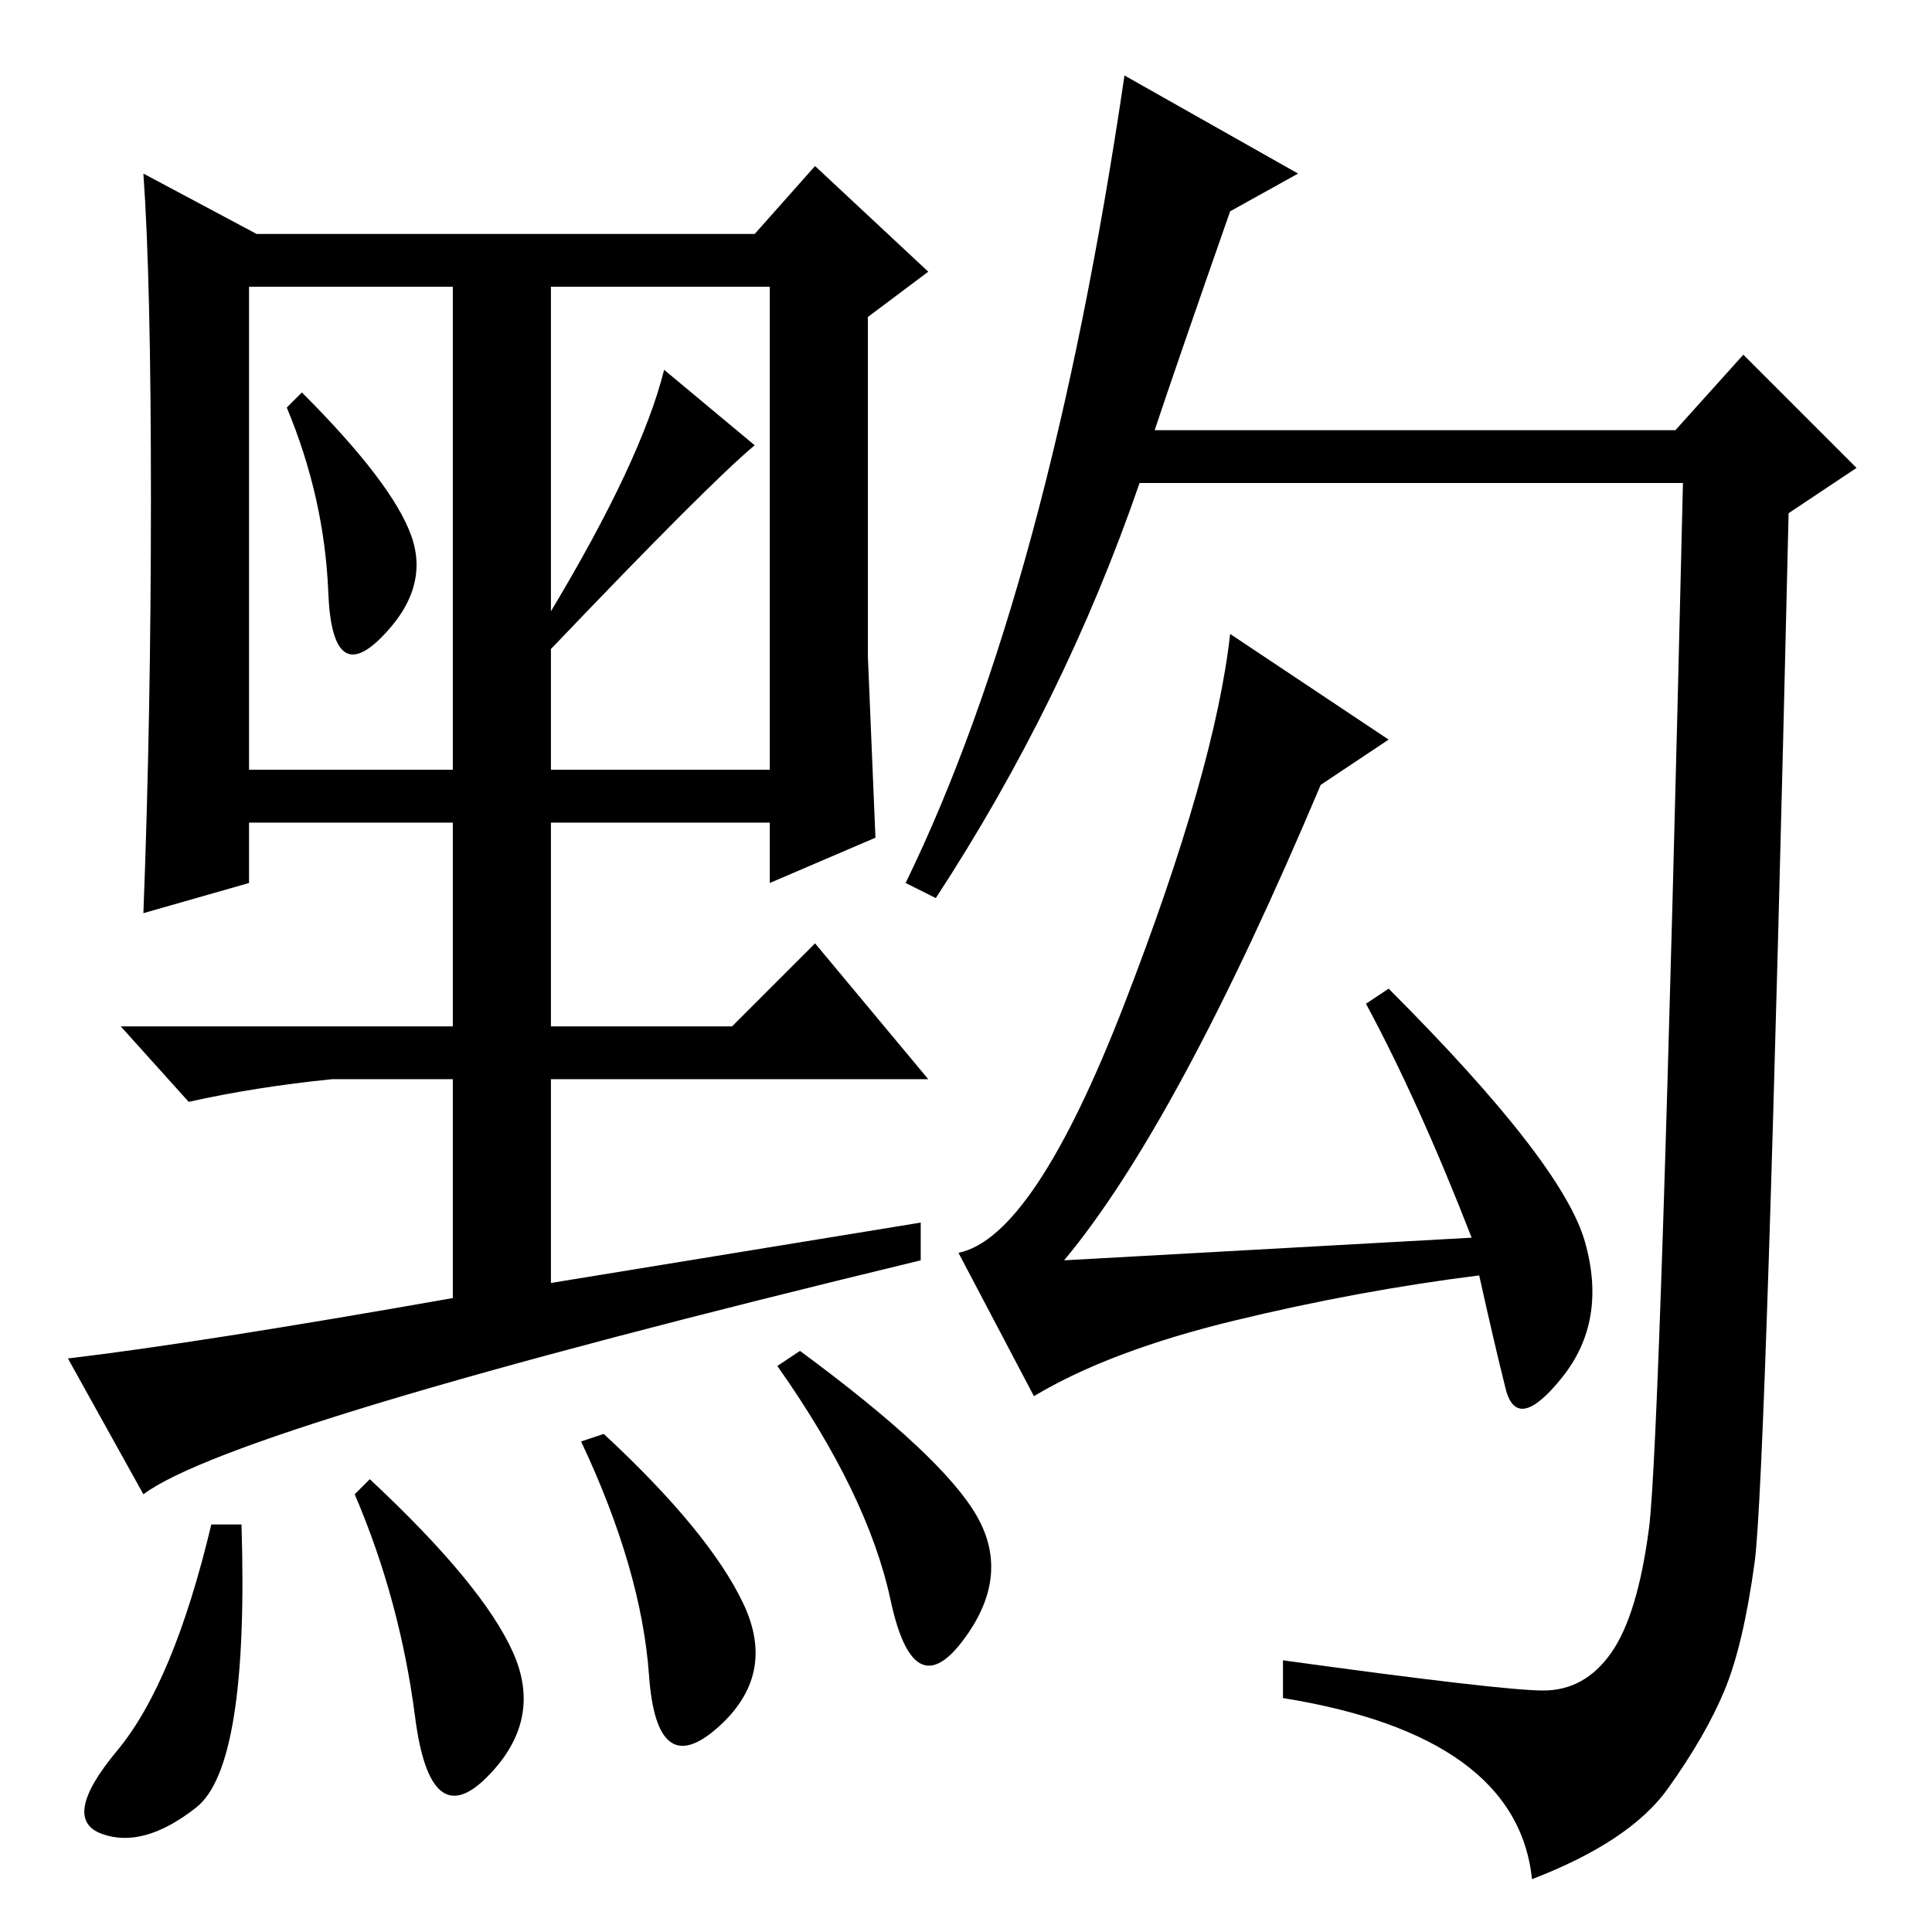<?xml version="1.0" standalone="no"?>
<!DOCTYPE svg PUBLIC "-//W3C//DTD SVG 1.1//EN" "http://www.w3.org/Graphics/SVG/1.1/DTD/svg11.dtd" >
<svg xmlns="http://www.w3.org/2000/svg" xmlns:xlink="http://www.w3.org/1999/xlink" version="1.1" viewBox="0 -36 256 256">
  <g transform="matrix(1 0 0 -1 0 220)">
   <path fill="currentColor"
d="M124 137l-4 2q19 39 29 107l23 -13l-9 -5q-7 -20 -10 -29h69l9 10l15 -15l-9 -6q-3 -128 -4.5 -139t-4 -17t-7.5 -13t-18 -12q-2 19 -33 24v5q29 -4 34.5 -4t9 5t5 16.5t4.5 138.5h-72q-10 -29 -27 -55zM195 92q-7 18 -14 31l3 2q23 -23 26 -33.5t-3 -18t-7.5 -1.5
t-3.5 15q-16 -2 -32.5 -6t-26.5 -10l-10 19q10 2 22 33t14 49l21 -14l-9 -6q-19 -45 -34 -63zM19 58l-10 18q17 2 51 8v29h-16q-10 -1 -19 -3l-9 10h44v27h-27v-8l-14 -4q1 26 1 55t-1 43l15 -8h66l8 9l15 -14l-8 -6v-45l1 -24l-14 -6v8h-29v-27h24l11 11l15 -18h-50v-27
l49 8v-5q-91 -22 -103 -31zM54.5 185q2.5 -7 -4 -13.5t-7 6t-5.5 24.5l2 2q12 -12 14.5 -19zM73 175q12 20 15 32l12 -10q-6 -5 -27 -27v-16h29v64h-29v-43zM33 154h27v64h-27v-64zM26 16.5q-7 -5.5 -12.5 -3.5t2 11t12.5 30h4q1 -32 -6 -37.5zM68 37q4 -9 -3.5 -16.5
t-9.5 8t-8 29.5l2 2q15 -14 19 -23zM98.5 43.5q4.5 -9.5 -3.5 -16.5t-9 7t-9 31l3 1q14 -13 18.5 -22.5zM129.5 55q4.5 -8 -2 -16.5t-9.5 5.5t-15 31l3 2q19 -14 23.5 -22z" />
  </g>

</svg>
